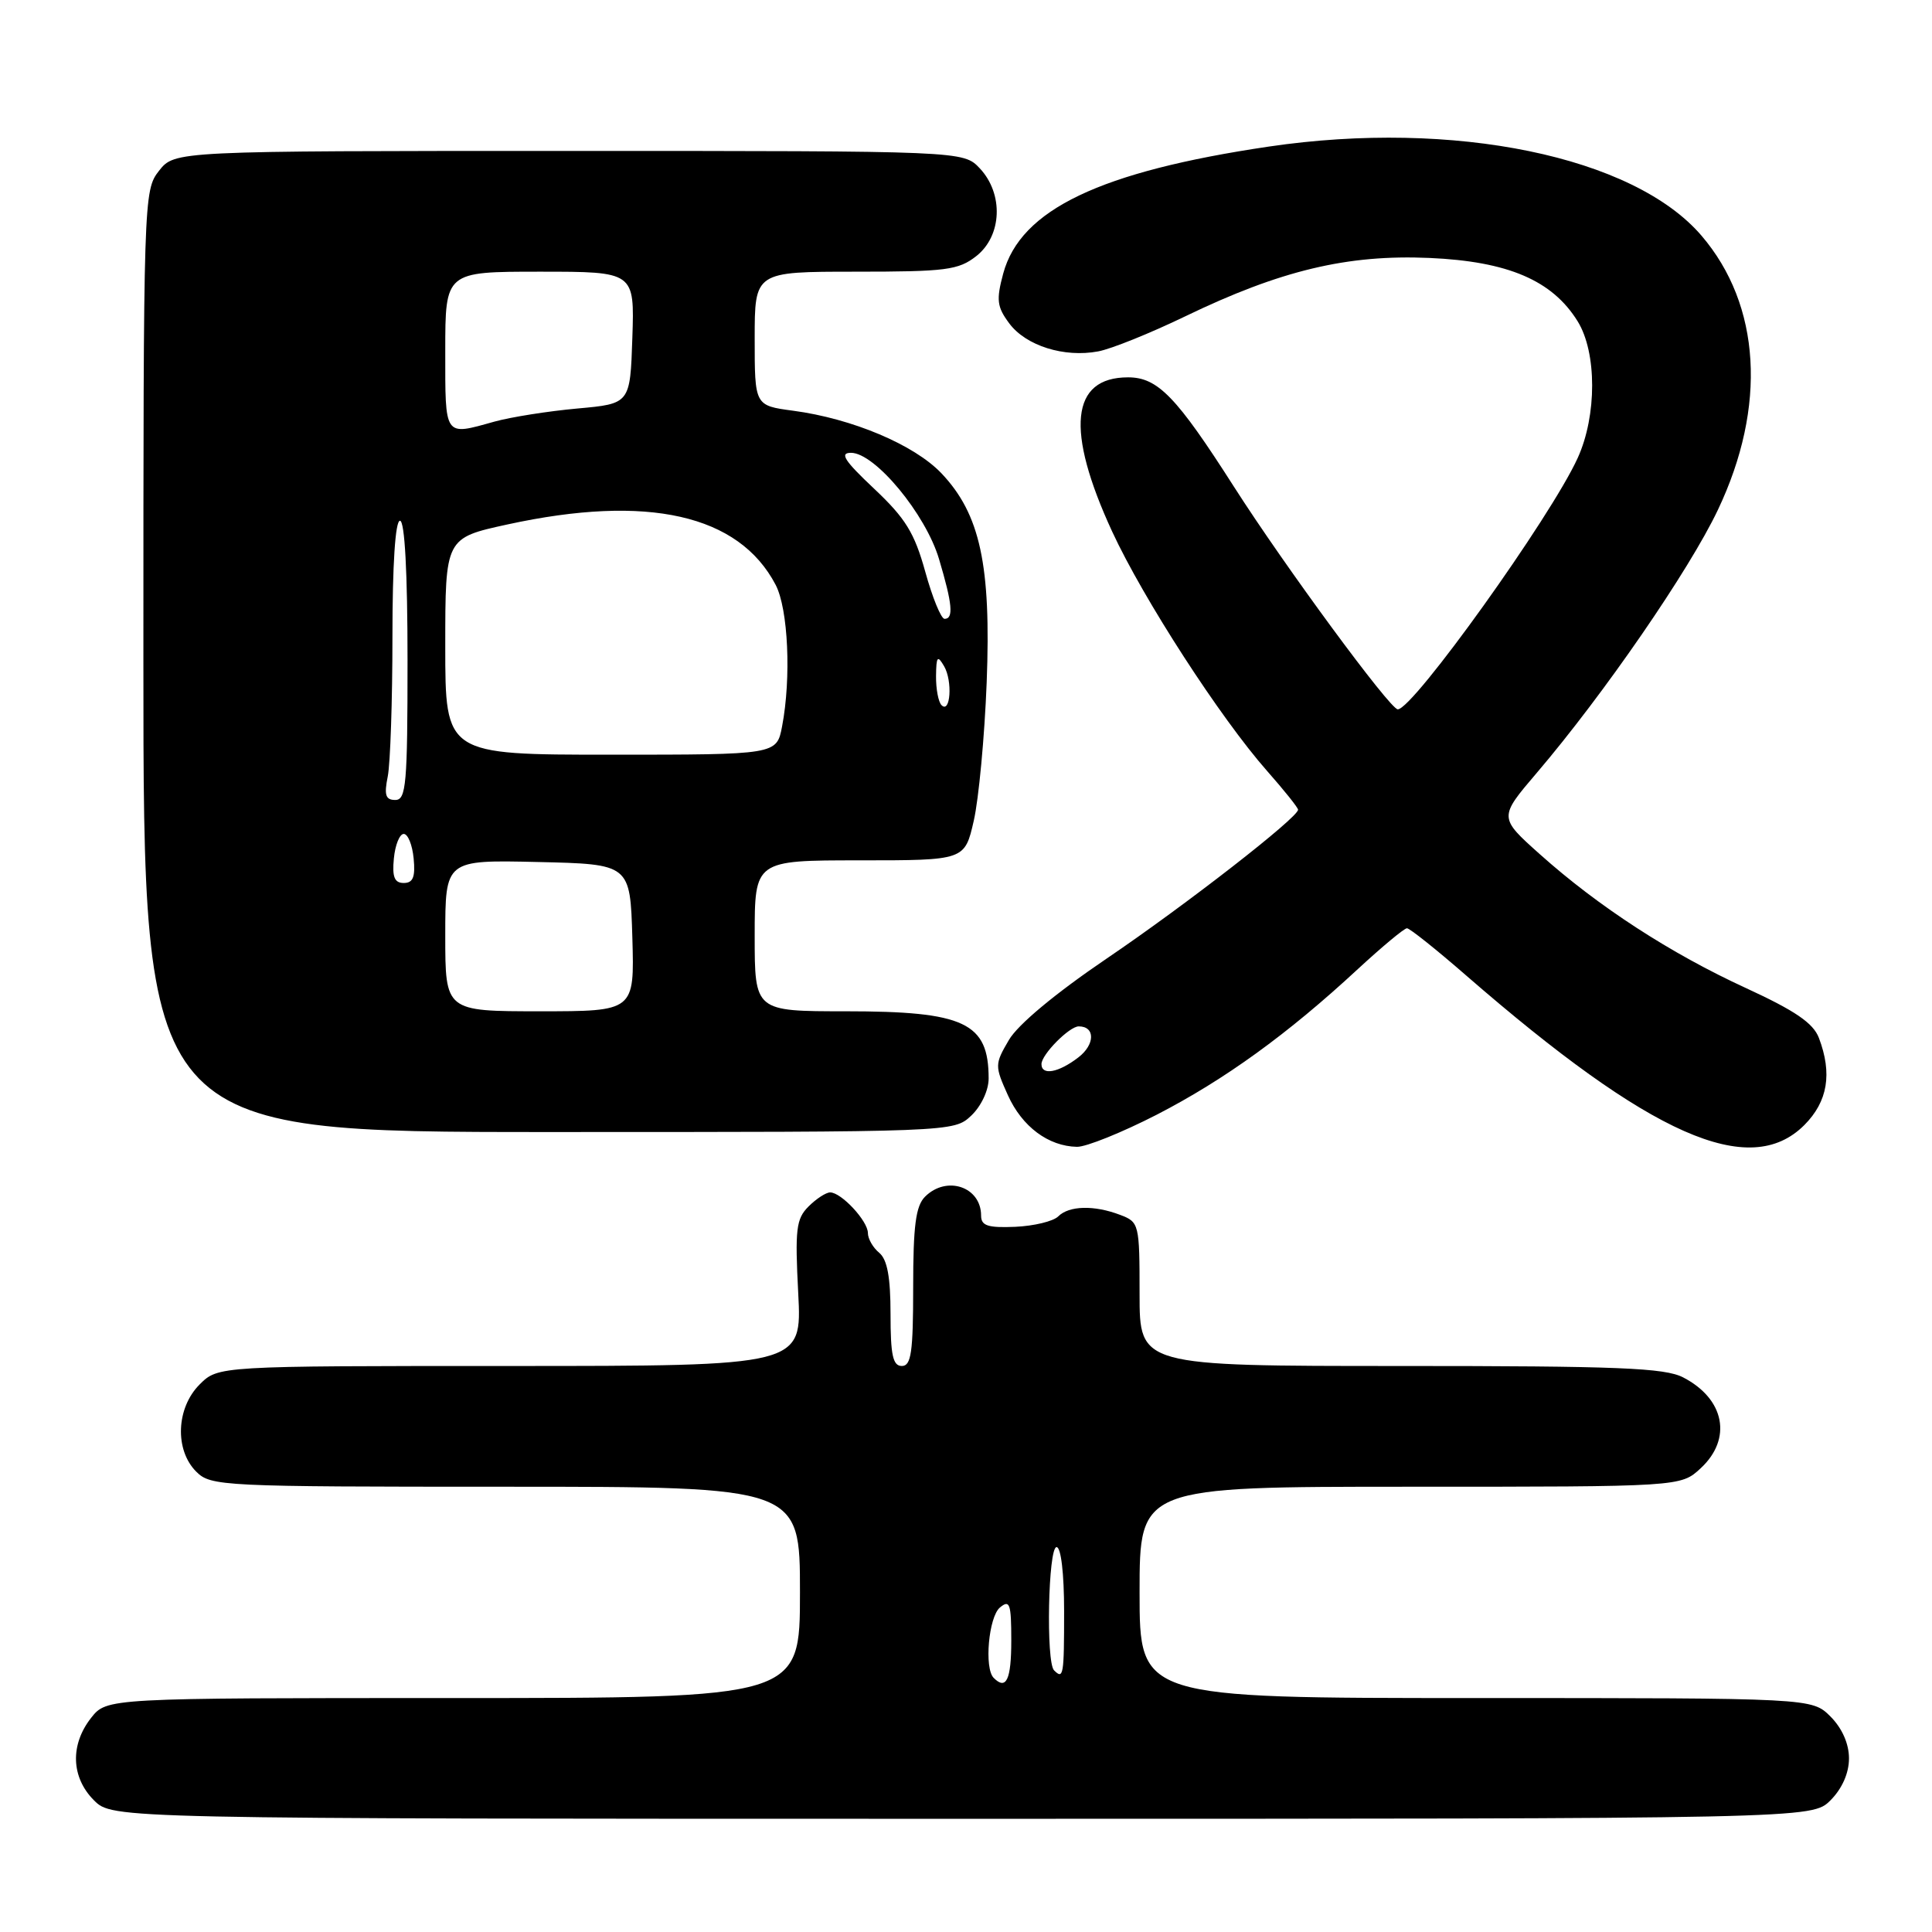 <?xml version="1.0" encoding="UTF-8" standalone="no"?>
<!DOCTYPE svg PUBLIC "-//W3C//DTD SVG 1.1//EN" "http://www.w3.org/Graphics/SVG/1.1/DTD/svg11.dtd" >
<svg xmlns="http://www.w3.org/2000/svg" xmlns:xlink="http://www.w3.org/1999/xlink" version="1.1" viewBox="0 0 256 256">
 <g >
 <path fill="currentColor"
d=" M 242.55 238.55 C 244.09 237.00 245.00 234.95 245.00 233.00 C 245.00 231.05 244.09 229.00 242.55 227.45 C 240.09 225.00 240.09 225.00 195.55 225.00 C 151.00 225.00 151.00 225.00 151.00 211.00 C 151.00 197.00 151.00 197.00 186.85 197.00 C 222.71 197.00 222.71 197.00 225.35 194.55 C 229.56 190.65 228.54 185.36 223.02 182.51 C 220.58 181.25 214.41 181.00 185.55 181.00 C 151.00 181.00 151.00 181.00 151.00 171.48 C 151.00 162.17 150.94 161.93 148.43 160.98 C 144.98 159.66 141.65 159.75 140.22 161.18 C 139.57 161.83 137.00 162.45 134.52 162.56 C 130.89 162.71 130.00 162.42 130.00 161.07 C 130.00 157.25 125.43 155.71 122.57 158.57 C 121.34 159.80 121.00 162.42 121.00 170.57 C 121.00 179.17 120.74 181.00 119.50 181.00 C 118.31 181.00 118.00 179.57 118.00 174.12 C 118.00 169.23 117.57 166.89 116.50 166.00 C 115.67 165.32 115.00 164.14 115.00 163.38 C 115.00 161.79 111.48 158.00 110.00 158.00 C 109.45 158.00 108.16 158.84 107.13 159.87 C 105.49 161.51 105.33 162.89 105.77 171.37 C 106.27 181.00 106.27 181.00 67.59 181.00 C 28.91 181.00 28.91 181.00 26.45 183.45 C 23.34 186.56 23.13 192.13 26.00 195.00 C 27.93 196.93 29.33 197.00 67.00 197.00 C 106.00 197.00 106.00 197.00 106.00 211.00 C 106.00 225.00 106.00 225.00 60.07 225.00 C 14.15 225.00 14.15 225.00 12.07 227.63 C 9.27 231.20 9.42 235.51 12.45 238.55 C 14.91 241.00 14.91 241.00 127.50 241.00 C 240.09 241.00 240.09 241.00 242.55 238.55 Z  M 153.28 147.70 C 162.26 143.07 170.61 137.04 179.92 128.41 C 183.14 125.44 186.06 123.00 186.43 123.00 C 186.79 123.00 190.33 125.82 194.29 129.27 C 218.75 150.53 231.83 156.32 239.08 149.08 C 242.19 145.96 242.81 142.26 241.01 137.52 C 240.26 135.56 237.87 133.93 231.36 130.93 C 221.35 126.33 211.81 120.14 204.04 113.19 C 198.59 108.32 198.59 108.32 203.63 102.41 C 212.48 92.04 223.84 75.55 227.63 67.56 C 234.14 53.86 233.33 40.42 225.46 31.23 C 216.46 20.71 192.65 15.81 168.14 19.42 C 145.77 22.73 135.22 27.77 132.93 36.25 C 131.99 39.75 132.10 40.66 133.74 42.86 C 135.95 45.82 141.01 47.41 145.52 46.56 C 147.25 46.24 152.42 44.15 157.02 41.93 C 169.67 35.82 178.53 33.70 189.43 34.18 C 199.83 34.64 205.69 37.15 209.05 42.58 C 211.60 46.70 211.61 55.07 209.06 60.67 C 205.53 68.46 187.23 94.02 185.21 93.99 C 184.18 93.98 170.22 75.00 163.51 64.50 C 155.87 52.54 153.41 50.00 149.47 50.00 C 141.87 50.00 141.16 56.99 147.37 70.44 C 151.50 79.37 161.71 95.14 167.89 102.15 C 170.15 104.71 172.00 107.02 172.00 107.29 C 172.00 108.33 157.15 119.89 146.66 127.00 C 139.85 131.62 134.86 135.77 133.68 137.81 C 131.80 141.02 131.80 141.23 133.55 145.12 C 135.43 149.29 138.92 151.89 142.71 151.96 C 143.92 151.98 148.68 150.06 153.28 147.70 Z  M 128.69 147.83 C 130.01 146.58 131.00 144.48 131.00 142.91 C 131.00 135.50 127.81 134.00 112.05 134.00 C 100.00 134.00 100.00 134.00 100.00 124.00 C 100.00 114.00 100.00 114.00 113.92 114.00 C 127.83 114.00 127.83 114.00 129.03 108.75 C 129.69 105.86 130.46 97.62 130.74 90.43 C 131.34 74.90 129.88 68.12 124.74 62.71 C 121.14 58.93 112.92 55.46 105.08 54.42 C 100.00 53.74 100.00 53.74 100.00 44.87 C 100.00 36.00 100.00 36.00 113.37 36.00 C 125.37 36.00 127.00 35.79 129.37 33.93 C 132.78 31.24 133.00 25.69 129.83 22.31 C 127.65 20.00 127.65 20.00 75.40 20.00 C 23.15 20.00 23.15 20.00 21.07 22.63 C 19.03 25.24 19.00 26.06 19.00 87.63 C 19.00 150.00 19.00 150.00 72.69 150.00 C 126.37 150.00 126.37 150.00 128.69 147.83 Z  M 131.67 222.33 C 130.39 221.06 131.00 214.24 132.50 213.00 C 133.80 211.92 134.00 212.49 134.00 217.38 C 134.00 222.58 133.33 224.00 131.67 222.33 Z  M 139.67 221.33 C 138.58 220.25 138.89 205.00 140.00 205.00 C 140.59 205.00 141.00 208.50 141.00 213.50 C 141.00 222.02 140.91 222.57 139.67 221.33 Z  M 138.00 141.00 C 138.00 139.73 141.69 136.00 142.94 136.00 C 145.14 136.00 145.11 138.41 142.89 140.11 C 140.26 142.14 138.00 142.55 138.00 141.00 Z  M 59.00 123.97 C 59.00 113.94 59.00 113.94 71.25 114.22 C 83.50 114.50 83.50 114.50 83.79 124.25 C 84.07 134.00 84.07 134.00 71.54 134.00 C 59.00 134.00 59.00 134.00 59.00 123.97 Z  M 52.19 113.75 C 52.36 111.96 52.95 110.50 53.50 110.50 C 54.05 110.50 54.64 111.96 54.81 113.75 C 55.05 116.21 54.73 117.00 53.50 117.00 C 52.27 117.00 51.95 116.21 52.19 113.75 Z  M 51.38 102.88 C 51.72 101.16 52.00 92.83 52.00 84.38 C 52.00 74.79 52.38 69.00 53.00 69.00 C 53.63 69.00 54.00 75.83 54.00 87.50 C 54.00 103.91 53.82 106.00 52.38 106.00 C 51.09 106.00 50.88 105.35 51.38 102.88 Z  M 59.00 85.64 C 59.00 71.29 59.00 71.29 67.25 69.49 C 85.81 65.45 97.90 68.17 102.78 77.50 C 104.44 80.69 104.86 89.82 103.63 96.25 C 102.91 100.00 102.91 100.00 80.95 100.00 C 59.00 100.00 59.00 100.00 59.00 85.64 Z  M 124.75 93.43 C 124.34 93.01 124.01 91.28 124.03 89.58 C 124.06 86.97 124.22 86.77 125.10 88.28 C 126.24 90.24 125.94 94.64 124.75 93.43 Z  M 122.60 75.75 C 121.17 70.59 119.98 68.67 115.82 64.75 C 111.88 61.04 111.21 60.00 112.76 60.00 C 115.93 60.00 122.66 68.11 124.43 74.09 C 126.20 80.03 126.38 82.00 125.16 82.00 C 124.70 82.00 123.55 79.19 122.60 75.75 Z  M 59.00 46.50 C 59.00 36.00 59.00 36.00 71.54 36.00 C 84.08 36.00 84.08 36.00 83.79 44.75 C 83.50 53.50 83.50 53.50 76.50 54.13 C 72.65 54.48 67.70 55.26 65.50 55.87 C 58.80 57.74 59.00 58.03 59.00 46.50 Z "/>
</g>
</svg>